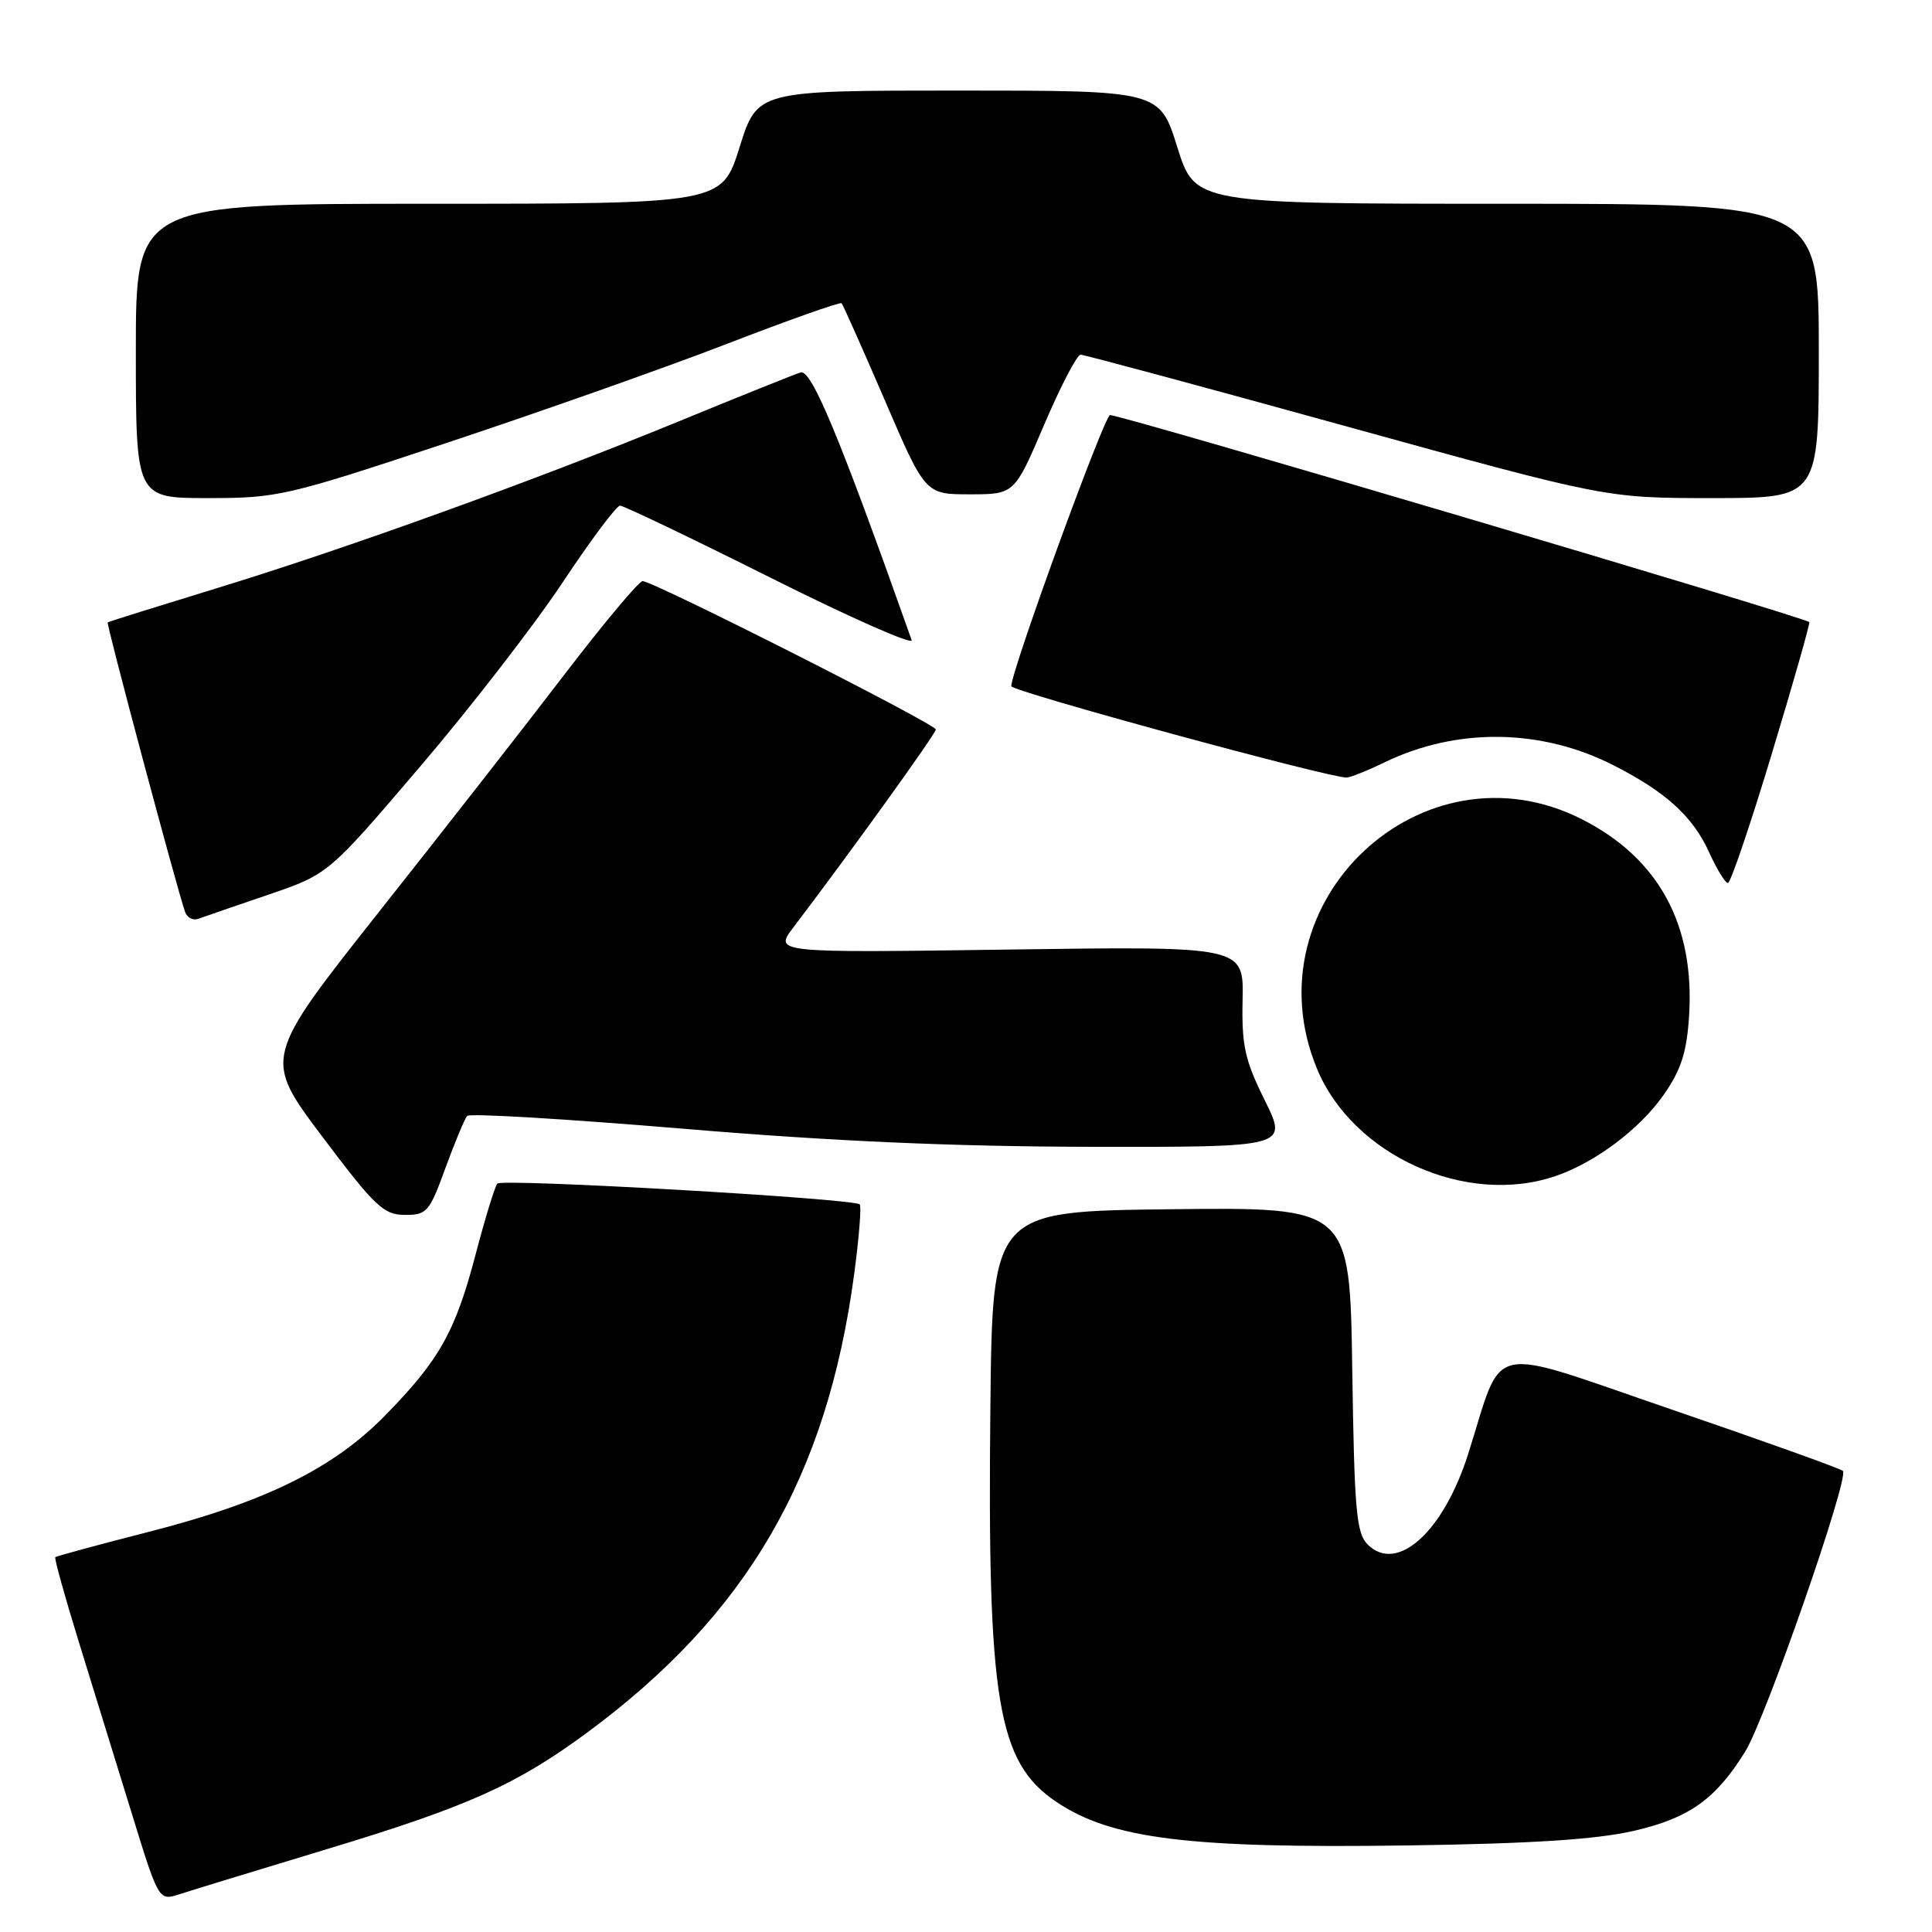 <?xml version="1.0" encoding="UTF-8" standalone="no"?>
<!DOCTYPE svg PUBLIC "-//W3C//DTD SVG 1.1//EN" "http://www.w3.org/Graphics/SVG/1.1/DTD/svg11.dtd" >
<svg xmlns="http://www.w3.org/2000/svg" xmlns:xlink="http://www.w3.org/1999/xlink" version="1.1" viewBox="0 0 256 256">
 <g >
 <path fill="currentColor"
d=" M 43.38 245.00 C 61.98 239.38 68.40 236.50 77.77 229.60 C 98.95 213.98 109.60 195.71 113.19 168.76 C 113.83 163.96 114.16 159.83 113.92 159.59 C 113.14 158.81 66.52 156.14 65.90 156.83 C 65.58 157.20 64.28 161.41 63.03 166.19 C 60.33 176.47 58.22 180.23 51.00 187.59 C 44.11 194.62 35.01 199.08 19.55 203.02 C 12.98 204.70 7.48 206.19 7.33 206.34 C 7.18 206.48 8.58 211.53 10.44 217.55 C 12.30 223.57 15.45 233.76 17.43 240.19 C 21.03 251.88 21.03 251.88 23.77 251.00 C 25.27 250.51 34.10 247.81 43.38 245.00 Z  M 216.43 242.61 C 223.80 240.93 227.33 238.42 231.25 232.09 C 233.96 227.71 245.10 195.69 244.19 194.90 C 243.81 194.57 233.54 190.89 221.36 186.72 C 196.55 178.23 199.32 177.62 194.53 192.69 C 191.25 203.00 185.11 208.53 181.23 204.66 C 179.72 203.15 179.46 200.23 179.18 181.45 C 178.86 159.96 178.86 159.96 155.18 160.23 C 131.50 160.50 131.50 160.50 131.23 186.50 C 130.82 225.39 132.18 233.51 139.96 238.75 C 147.26 243.67 157.51 244.94 186.50 244.53 C 202.88 244.30 211.49 243.74 216.43 242.61 Z  M 59.03 154.75 C 60.29 151.31 61.58 148.21 61.91 147.86 C 62.23 147.50 75.10 148.27 90.50 149.56 C 110.27 151.22 126.17 151.92 144.58 151.96 C 170.66 152.00 170.66 152.00 167.58 145.78 C 164.94 140.45 164.52 138.56 164.65 132.47 C 164.80 125.38 164.80 125.38 133.68 125.82 C 102.56 126.26 102.56 126.26 105.13 122.88 C 112.76 112.84 124.00 97.22 124.00 96.66 C 124.00 95.94 86.55 77.00 85.15 77.00 C 84.67 77.00 80.05 82.51 74.89 89.25 C 69.74 95.99 58.63 110.21 50.20 120.85 C 34.89 140.21 34.89 140.21 42.69 150.59 C 49.67 159.86 50.83 160.97 53.63 160.98 C 56.56 161.00 56.90 160.61 59.03 154.75 Z  M 206.10 155.84 C 211.41 154.03 217.33 149.57 220.51 144.98 C 222.76 141.74 223.51 139.39 223.81 134.63 C 224.58 122.56 219.81 113.77 209.70 108.60 C 188.56 97.79 165.40 119.47 174.49 141.57 C 179.22 153.09 194.26 159.88 206.10 155.84 Z  M 35.50 118.57 C 43.50 115.84 43.50 115.84 55.59 101.67 C 62.25 93.88 70.75 82.89 74.50 77.25 C 78.24 71.61 81.69 67.00 82.16 67.00 C 82.63 67.00 91.63 71.31 102.14 76.57 C 112.66 81.84 121.06 85.55 120.80 84.82 C 111.28 57.95 107.53 48.90 106.08 49.35 C 105.21 49.63 97.97 52.53 90.00 55.81 C 70.79 63.69 45.76 72.74 28.50 78.01 C 20.80 80.37 14.39 82.37 14.27 82.47 C 14.05 82.62 23.50 117.96 24.53 120.85 C 24.80 121.60 25.58 122.00 26.26 121.75 C 26.94 121.50 31.10 120.07 35.50 118.57 Z  M 234.79 99.82 C 237.65 90.38 239.87 82.55 239.74 82.43 C 238.94 81.72 148.69 55.00 147.09 55.00 C 146.34 55.00 134.00 88.87 134.00 90.92 C 134.00 91.60 176.17 103.09 178.43 103.03 C 178.95 103.01 181.21 102.11 183.47 101.01 C 193.02 96.39 204.18 96.52 213.75 101.38 C 220.69 104.89 224.34 108.21 226.47 112.94 C 227.48 115.17 228.60 117.00 228.96 117.00 C 229.31 117.00 231.94 109.27 234.79 99.82 Z  M 59.33 58.64 C 71.52 54.59 88.18 48.71 96.33 45.56 C 104.49 42.41 111.32 39.99 111.51 40.18 C 111.70 40.37 114.27 46.14 117.23 53.01 C 122.60 65.50 122.60 65.50 128.51 65.50 C 134.42 65.50 134.42 65.50 138.37 56.25 C 140.54 51.16 142.71 47.00 143.18 47.00 C 143.65 47.00 159.51 51.27 178.42 56.50 C 212.81 66.00 212.81 66.00 226.91 66.00 C 241.00 66.00 241.00 66.00 241.00 46.50 C 241.00 27.00 241.00 27.00 199.68 27.00 C 158.35 27.00 158.35 27.00 156.00 19.50 C 153.65 12.00 153.65 12.00 127.00 12.00 C 100.35 12.00 100.35 12.00 98.00 19.50 C 95.65 27.00 95.65 27.00 56.82 27.00 C 18.00 27.00 18.00 27.00 18.00 46.50 C 18.00 66.00 18.00 66.00 27.58 66.00 C 36.82 66.00 37.97 65.73 59.33 58.64 Z "/>
</g>
</svg>